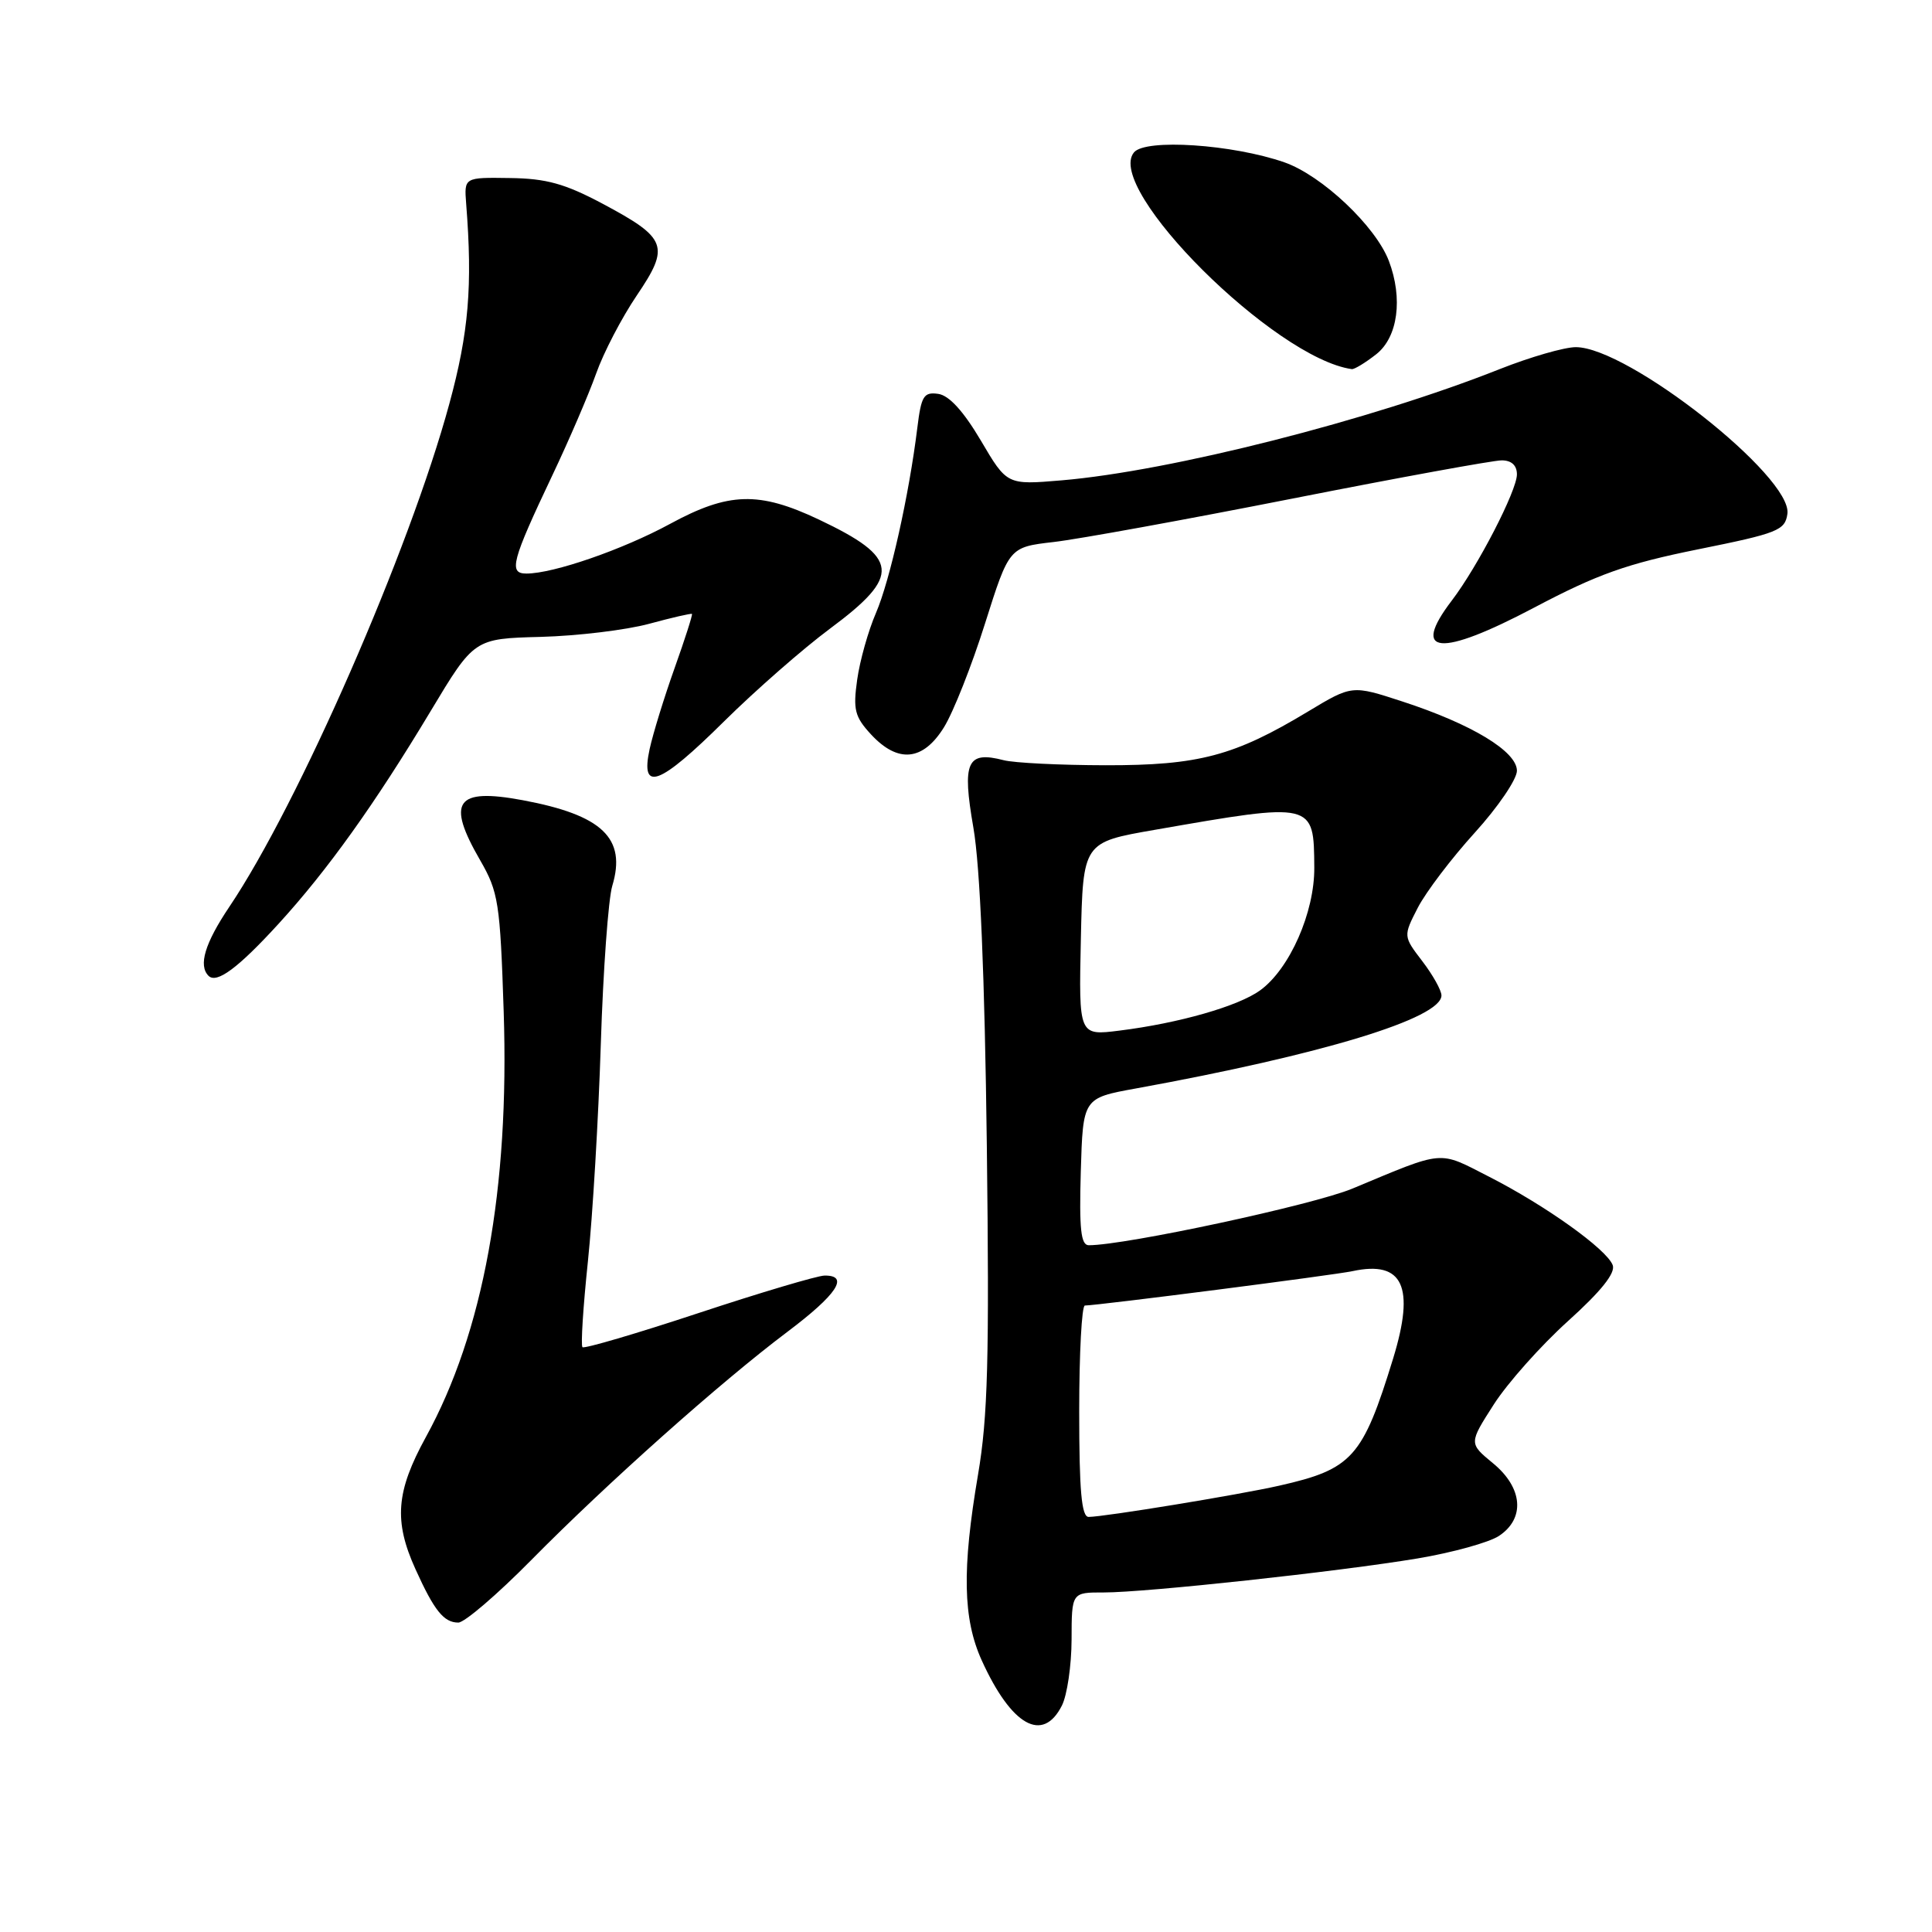 <?xml version="1.0" encoding="UTF-8" standalone="no"?>
<!DOCTYPE svg PUBLIC "-//W3C//DTD SVG 1.1//EN" "http://www.w3.org/Graphics/SVG/1.1/DTD/svg11.dtd" >
<svg xmlns="http://www.w3.org/2000/svg" xmlns:xlink="http://www.w3.org/1999/xlink" version="1.1" viewBox="0 0 256 256">
 <g >
 <path fill="currentColor"
d=" M 140.71 225.99 C 141.40 224.62 141.98 220.69 141.99 217.25 C 142.00 211.00 142.00 211.00 146.25 211.01 C 151.89 211.01 177.36 208.25 187.85 206.50 C 192.44 205.73 197.28 204.39 198.60 203.53 C 202.12 201.22 201.80 197.14 197.82 193.88 C 194.63 191.25 194.63 191.25 197.94 186.09 C 199.76 183.25 204.18 178.29 207.77 175.05 C 212.17 171.08 214.09 168.67 213.69 167.63 C 212.88 165.52 204.80 159.74 197.31 155.92 C 190.49 152.44 191.57 152.34 179.19 157.50 C 173.99 159.66 149.14 165.00 144.27 165.00 C 143.22 165.00 142.99 162.87 143.21 155.25 C 143.50 145.50 143.50 145.50 150.50 144.23 C 175.23 139.73 191.00 134.93 191.00 131.90 C 191.00 131.23 189.86 129.19 188.47 127.37 C 185.93 124.05 185.93 124.05 187.87 120.27 C 188.94 118.20 192.33 113.73 195.41 110.34 C 198.48 106.96 201.00 103.26 201.00 102.13 C 201.00 99.57 195.02 95.95 185.82 92.95 C 179.15 90.77 179.15 90.77 173.32 94.28 C 163.57 100.16 158.85 101.42 146.50 101.40 C 140.45 101.39 134.37 101.09 132.99 100.73 C 128.12 99.47 127.46 100.94 128.98 109.68 C 129.87 114.81 130.48 129.29 130.76 151.80 C 131.10 180.01 130.90 187.75 129.59 195.42 C 127.46 207.94 127.59 214.50 130.08 220.00 C 134.02 228.68 138.17 231.02 140.71 225.99 Z  M 70.36 206.75 C 80.40 196.57 95.46 183.15 104.30 176.50 C 110.91 171.53 112.60 168.98 109.25 169.02 C 108.29 169.04 100.77 171.27 92.55 173.99 C 84.33 176.71 77.41 178.74 77.18 178.51 C 76.94 178.28 77.27 173.16 77.90 167.15 C 78.53 161.13 79.30 148.17 79.61 138.35 C 79.92 128.53 80.61 119.09 81.13 117.38 C 83.03 111.07 79.82 108.00 69.26 106.03 C 60.39 104.38 59.11 106.19 63.63 114.00 C 66.04 118.18 66.27 119.61 66.74 134.00 C 67.52 157.53 64.04 176.57 56.43 190.42 C 52.47 197.63 52.16 201.55 55.06 207.94 C 57.54 213.42 58.81 215.00 60.73 215.00 C 61.55 215.00 65.88 211.29 70.36 206.75 Z  M 36.90 122.42 C 43.39 115.32 49.67 106.54 57.06 94.23 C 62.83 84.62 62.83 84.62 71.67 84.39 C 76.53 84.26 82.97 83.48 86.00 82.66 C 89.02 81.84 91.58 81.25 91.69 81.35 C 91.79 81.46 90.76 84.68 89.39 88.52 C 88.02 92.36 86.53 97.19 86.08 99.25 C 84.82 105.05 87.34 104.11 95.98 95.55 C 100.12 91.46 106.42 85.94 109.99 83.29 C 119.46 76.26 119.21 73.92 108.50 68.84 C 100.55 65.08 96.55 65.20 88.78 69.42 C 82.52 72.82 73.34 76.00 69.75 76.00 C 67.36 76.00 67.79 74.36 73.18 63.00 C 75.40 58.33 78.01 52.25 78.99 49.50 C 79.96 46.75 82.38 42.10 84.37 39.16 C 88.80 32.62 88.41 31.56 79.86 27.00 C 74.86 24.34 72.39 23.65 67.55 23.59 C 61.50 23.50 61.50 23.50 61.77 27.00 C 62.63 37.90 62.11 44.07 59.54 53.50 C 54.27 72.90 39.55 106.55 30.38 120.17 C 27.15 124.98 26.26 127.93 27.63 129.30 C 28.71 130.38 31.54 128.28 36.90 122.42 Z  M 125.08 96.37 C 126.32 94.37 128.77 88.18 130.52 82.62 C 133.72 72.50 133.72 72.50 139.61 71.82 C 142.85 71.45 157.08 68.86 171.23 66.07 C 185.37 63.28 197.86 61.00 198.98 61.00 C 200.28 61.00 201.00 61.66 201.00 62.86 C 201.00 65.01 195.81 75.07 192.36 79.59 C 186.88 86.78 190.78 87.11 203.25 80.53 C 211.68 76.08 215.54 74.70 225.00 72.79 C 235.57 70.66 236.53 70.28 236.84 68.09 C 237.54 63.19 215.72 46.00 208.80 46.00 C 207.29 46.00 202.76 47.31 198.74 48.90 C 181.70 55.67 155.10 62.43 140.65 63.65 C 133.43 64.26 133.43 64.26 129.97 58.38 C 127.67 54.49 125.76 52.39 124.32 52.19 C 122.40 51.92 122.07 52.46 121.55 56.69 C 120.46 65.57 117.93 76.90 116.07 81.22 C 115.05 83.57 113.93 87.56 113.58 90.07 C 113.02 94.04 113.26 94.98 115.42 97.32 C 118.99 101.17 122.31 100.84 125.08 96.37 Z  M 182.37 46.93 C 185.23 44.67 185.92 39.55 184.03 34.57 C 182.27 29.96 175.16 23.25 170.19 21.51 C 163.32 19.12 151.78 18.35 150.26 20.19 C 146.30 24.96 168.93 47.49 179.12 48.91 C 179.45 48.96 180.92 48.07 182.37 46.93 Z  M 143.00 187.00 C 143.00 179.30 143.34 172.99 143.75 172.99 C 145.60 172.96 176.79 168.96 179.23 168.43 C 185.91 167.00 187.52 170.47 184.60 180.00 C 180.56 193.14 179.19 194.67 169.50 196.86 C 164.16 198.07 146.33 200.99 144.25 201.00 C 143.31 201.00 143.00 197.54 143.00 187.00 Z  M 143.22 124.43 C 143.50 111.61 143.50 111.61 153.00 109.96 C 174.15 106.27 174.09 106.26 174.15 114.94 C 174.20 120.88 170.89 128.39 166.97 131.23 C 164.07 133.33 156.21 135.58 148.34 136.56 C 142.94 137.24 142.94 137.24 143.22 124.43 Z "/>
</g>
</svg>